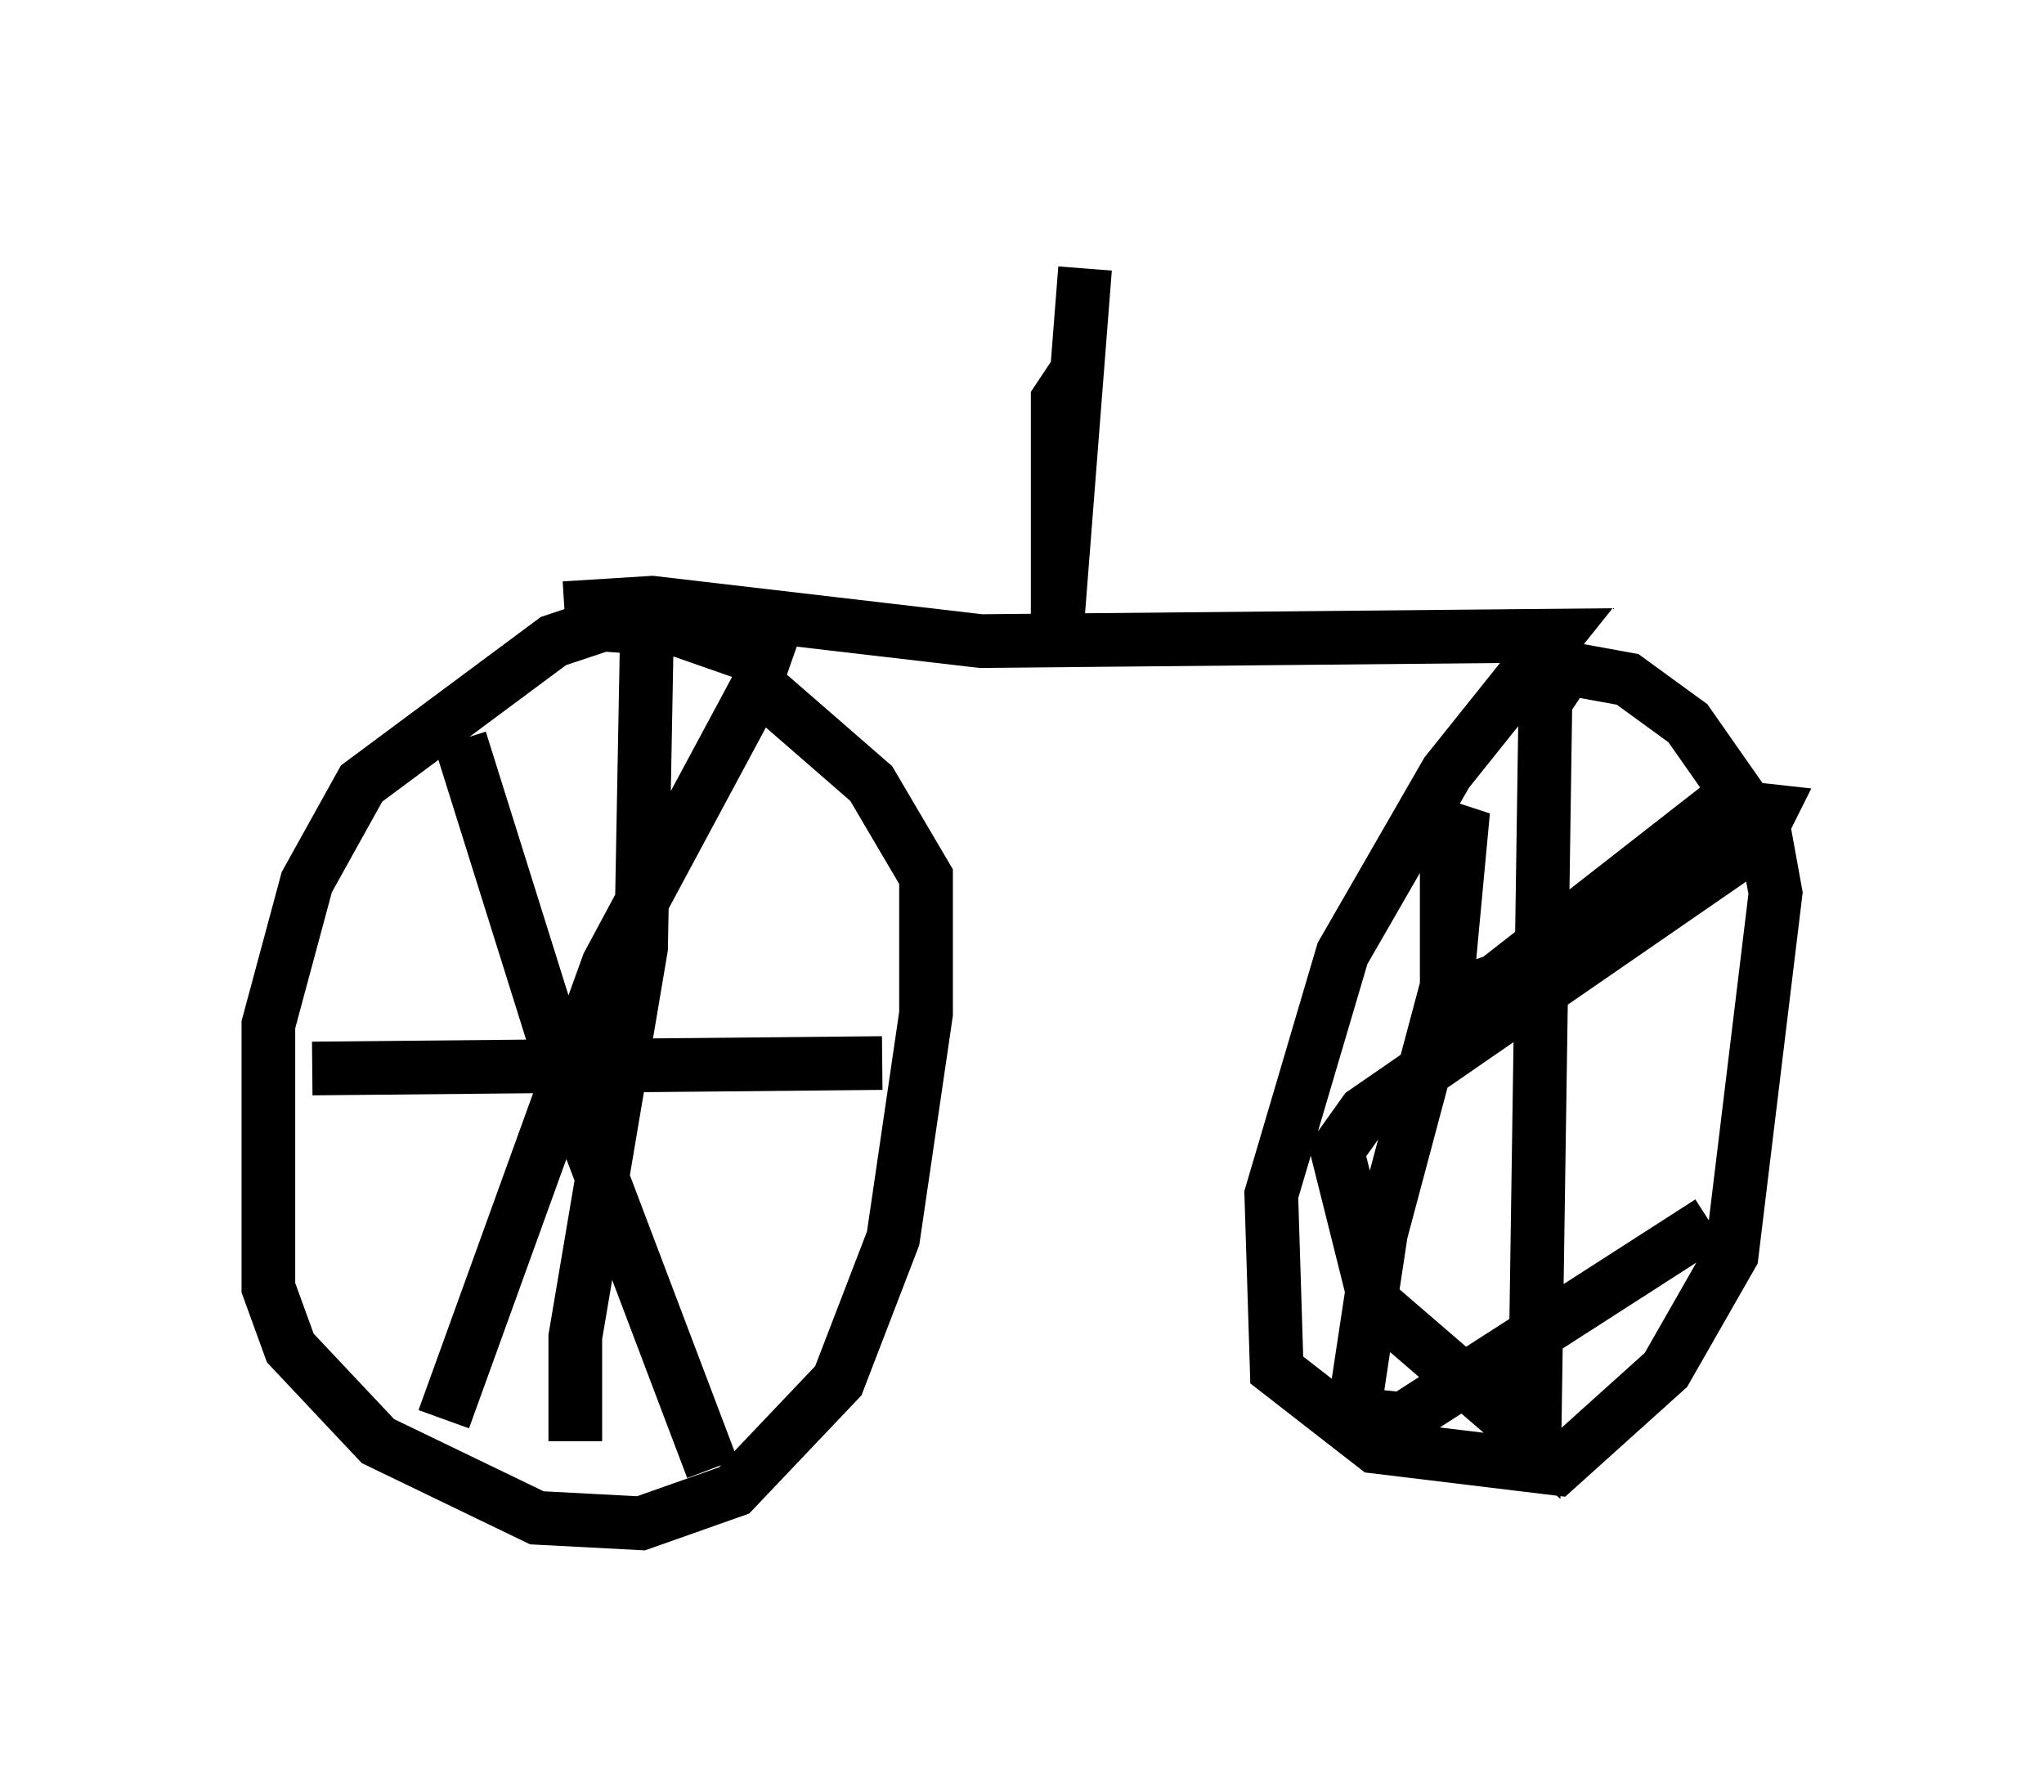 <?xml version="1.0" encoding="utf-8" ?>
<svg baseProfile="full" height="33.377" version="1.1" width="38.073" xmlns="http://www.w3.org/2000/svg" xmlns:ev="http://www.w3.org/2001/xml-events" xmlns:xlink="http://www.w3.org/1999/xlink"><defs /><rect fill="white" height="33.377" width="38.073" x="0" y="0" /><path d="M15.208, 12.963 m-0.51, -0.51 l-2.042, -0.715 -1.429, -0.102 l-0.919, 0.306 -3.573, 2.654 l-1.021, 1.838 -0.715, 2.654 l0.0, 4.9 0.408, 1.123 l1.633, 1.735 2.96, 1.429 l1.94, 0.102 1.735, -0.613 l1.94, -2.042 1.021, -2.654 l0.613, -4.185 0.0, -2.552 l-1.021, -1.735 -2.348, -2.042 m-5.308, 1.225 l2.144, 6.84 2.552, 6.738 m-5.002, -0.919 l3.063, -8.473 2.96, -5.513 m-2.246, -0.306 l-0.102, 5.513 -1.225, 7.248 l0.0, 1.94 m-4.9, -6.942 l10.617, -0.102 m-5.921, -8.473 l1.633, -0.102 6.125, 0.715 l10.719, -0.102 -2.042, 2.552 l-1.94, 3.369 -1.327, 4.492 l0.102, 3.267 1.838, 1.429 l3.369, 0.408 2.042, -1.838 l1.225, -2.144 0.817, -6.738 l-0.204, -1.123 -1.429, -2.042 l-1.123, -0.817 -1.123, -0.204 l-0.408, 0.613 -0.204, 13.781 l-2.96, -2.552 -0.715, -2.858 l0.51, -0.715 7.248, -5.002 l0.306, -0.613 -0.919, -0.102 l-4.185, 3.267 -0.919, 0.306 l0.0, -2.96 0.306, -0.51 l-0.306, 3.267 -1.225, 4.594 l-0.51, 3.369 0.919, 0.102 l5.717, -3.675 m-11.74, -15.925 l-0.408, 0.613 0.0, 4.083 l0.51, -6.533 " fill="none" stroke="black" stroke-width="1" /></svg>